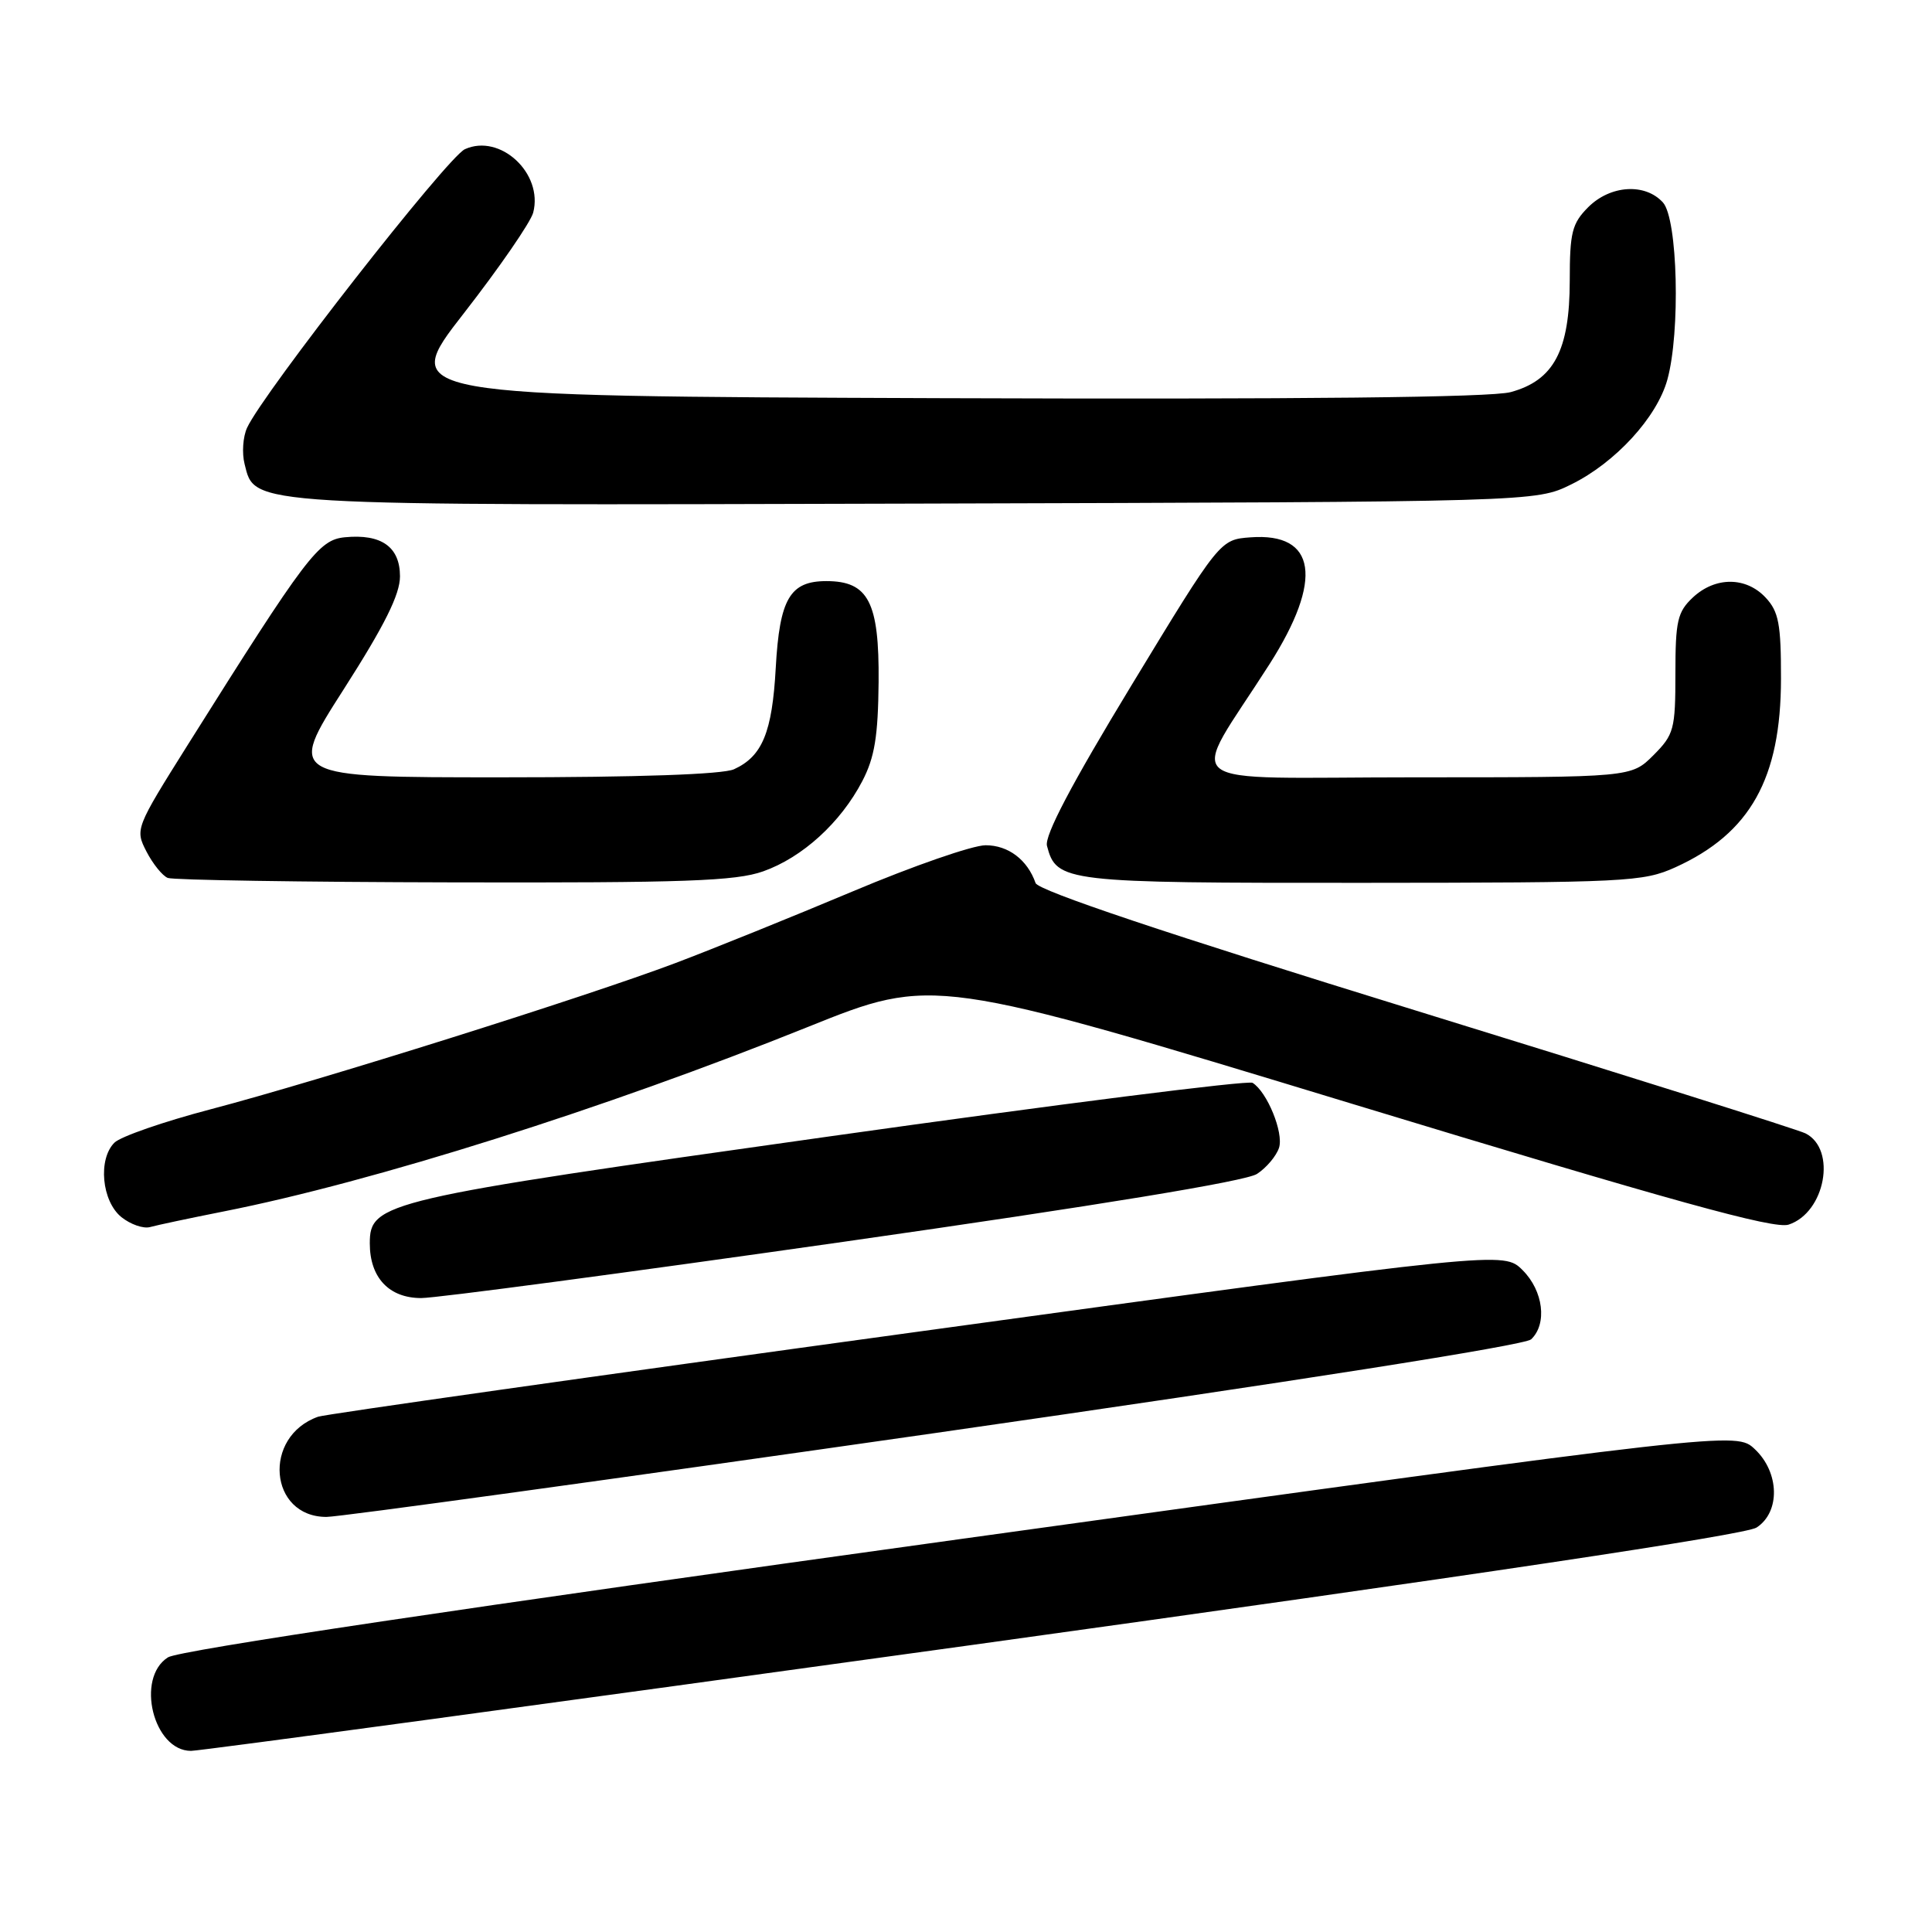 <?xml version="1.0" encoding="UTF-8" standalone="no"?>
<!DOCTYPE svg PUBLIC "-//W3C//DTD SVG 1.1//EN" "http://www.w3.org/Graphics/SVG/1.1/DTD/svg11.dtd" >
<svg xmlns="http://www.w3.org/2000/svg" xmlns:xlink="http://www.w3.org/1999/xlink" version="1.1" viewBox="0 0 256 256">
 <g >
 <path fill="currentColor"
d=" M 129.00 217.94 C 195.10 208.78 231.28 203.37 232.75 202.41 C 235.92 200.36 235.80 195.10 232.52 192.02 C 230.05 189.69 230.05 189.69 127.27 203.93 C 61.50 213.04 23.69 218.68 22.25 219.61 C 17.94 222.36 20.32 232.00 25.31 232.00 C 26.51 232.00 73.17 225.67 129.00 217.94 Z  M 123.95 189.88 C 171.51 183.05 202.03 178.26 202.88 177.47 C 205.04 175.43 204.51 171.05 201.75 168.30 C 199.25 165.80 199.25 165.80 121.54 176.47 C 78.79 182.33 43.07 187.40 42.16 187.72 C 34.75 190.33 35.63 201.00 43.26 201.00 C 44.98 201.00 81.30 195.99 123.95 189.88 Z  M 111.88 164.53 C 145.58 159.72 165.08 156.52 166.56 155.55 C 167.82 154.73 169.13 153.16 169.48 152.08 C 170.11 150.08 167.90 144.68 165.97 143.48 C 165.39 143.12 140.19 146.31 109.98 150.57 C 50.72 158.91 49.00 159.31 49.00 164.76 C 49.00 169.29 51.55 172.00 55.81 172.00 C 57.84 172.00 83.07 168.64 111.88 164.53 Z  M 29.65 160.52 C 49.43 156.61 80.04 146.94 107.09 136.06 C 123.68 129.39 123.68 129.39 179.09 146.24 C 221.72 159.20 235.08 162.90 237.00 162.27 C 241.85 160.68 243.41 152.29 239.24 150.18 C 238.28 149.69 215.06 142.37 187.63 133.91 C 154.51 123.69 137.57 118.01 137.22 117.01 C 136.14 113.92 133.60 112.00 130.60 112.00 C 128.89 112.00 120.97 114.75 113.00 118.11 C 105.03 121.46 94.45 125.74 89.50 127.61 C 77.66 132.08 42.18 143.24 27.93 146.98 C 21.72 148.61 15.97 150.60 15.16 151.41 C 12.96 153.61 13.48 159.16 16.08 161.27 C 17.29 162.24 19.00 162.84 19.89 162.59 C 20.78 162.34 25.17 161.41 29.65 160.52 Z  M 101.12 115.46 C 106.32 113.62 111.39 109.01 114.26 103.50 C 115.90 100.35 116.35 97.56 116.42 90.36 C 116.51 79.78 115.07 77.00 109.50 77.00 C 104.67 77.00 103.30 79.34 102.79 88.50 C 102.32 97.05 101.01 100.22 97.26 101.93 C 95.76 102.61 84.56 103.00 66.50 103.00 C 38.08 103.00 38.08 103.00 45.54 91.34 C 50.96 82.87 53.00 78.77 53.00 76.37 C 53.00 72.47 50.54 70.72 45.70 71.19 C 42.22 71.53 40.64 73.62 24.89 98.68 C 17.94 109.75 17.89 109.88 19.41 112.84 C 20.26 114.48 21.53 116.05 22.23 116.33 C 22.93 116.61 39.98 116.88 60.12 116.92 C 90.72 116.99 97.47 116.75 101.12 115.46 Z  M 222.00 114.92 C 231.91 110.42 235.98 103.16 235.99 89.94 C 236.00 82.70 235.69 81.04 233.96 79.19 C 231.36 76.40 227.28 76.39 224.31 79.17 C 222.27 81.09 222.00 82.28 222.00 89.25 C 222.00 96.65 221.81 97.34 219.08 100.08 C 216.15 103.00 216.15 103.00 187.50 103.00 C 154.99 103.00 157.44 104.90 168.22 88.00 C 175.37 76.79 174.43 70.55 165.70 71.20 C 161.65 71.50 161.65 71.50 149.93 90.80 C 141.96 103.93 138.38 110.74 138.73 112.08 C 139.99 116.89 140.98 117.00 180.47 116.98 C 215.58 116.96 217.73 116.85 222.00 114.92 Z  M 208.19 64.19 C 214.04 61.31 219.54 55.32 220.93 50.32 C 222.68 44.01 222.31 29.00 220.35 26.83 C 217.99 24.23 213.39 24.52 210.45 27.45 C 208.30 29.61 208.00 30.79 208.00 37.20 C 207.99 46.45 205.89 50.41 200.16 51.96 C 197.53 52.66 172.59 52.93 124.56 52.76 C 52.89 52.50 52.89 52.50 61.47 41.50 C 66.18 35.45 70.31 29.45 70.65 28.18 C 72.01 22.97 66.27 17.65 61.60 19.77 C 59.29 20.82 34.83 52.10 32.74 56.68 C 32.19 57.87 32.04 60.04 32.41 61.49 C 33.81 67.08 32.14 66.98 121.50 66.73 C 203.50 66.50 203.50 66.50 208.19 64.19 Z "/>
</g>
</svg>